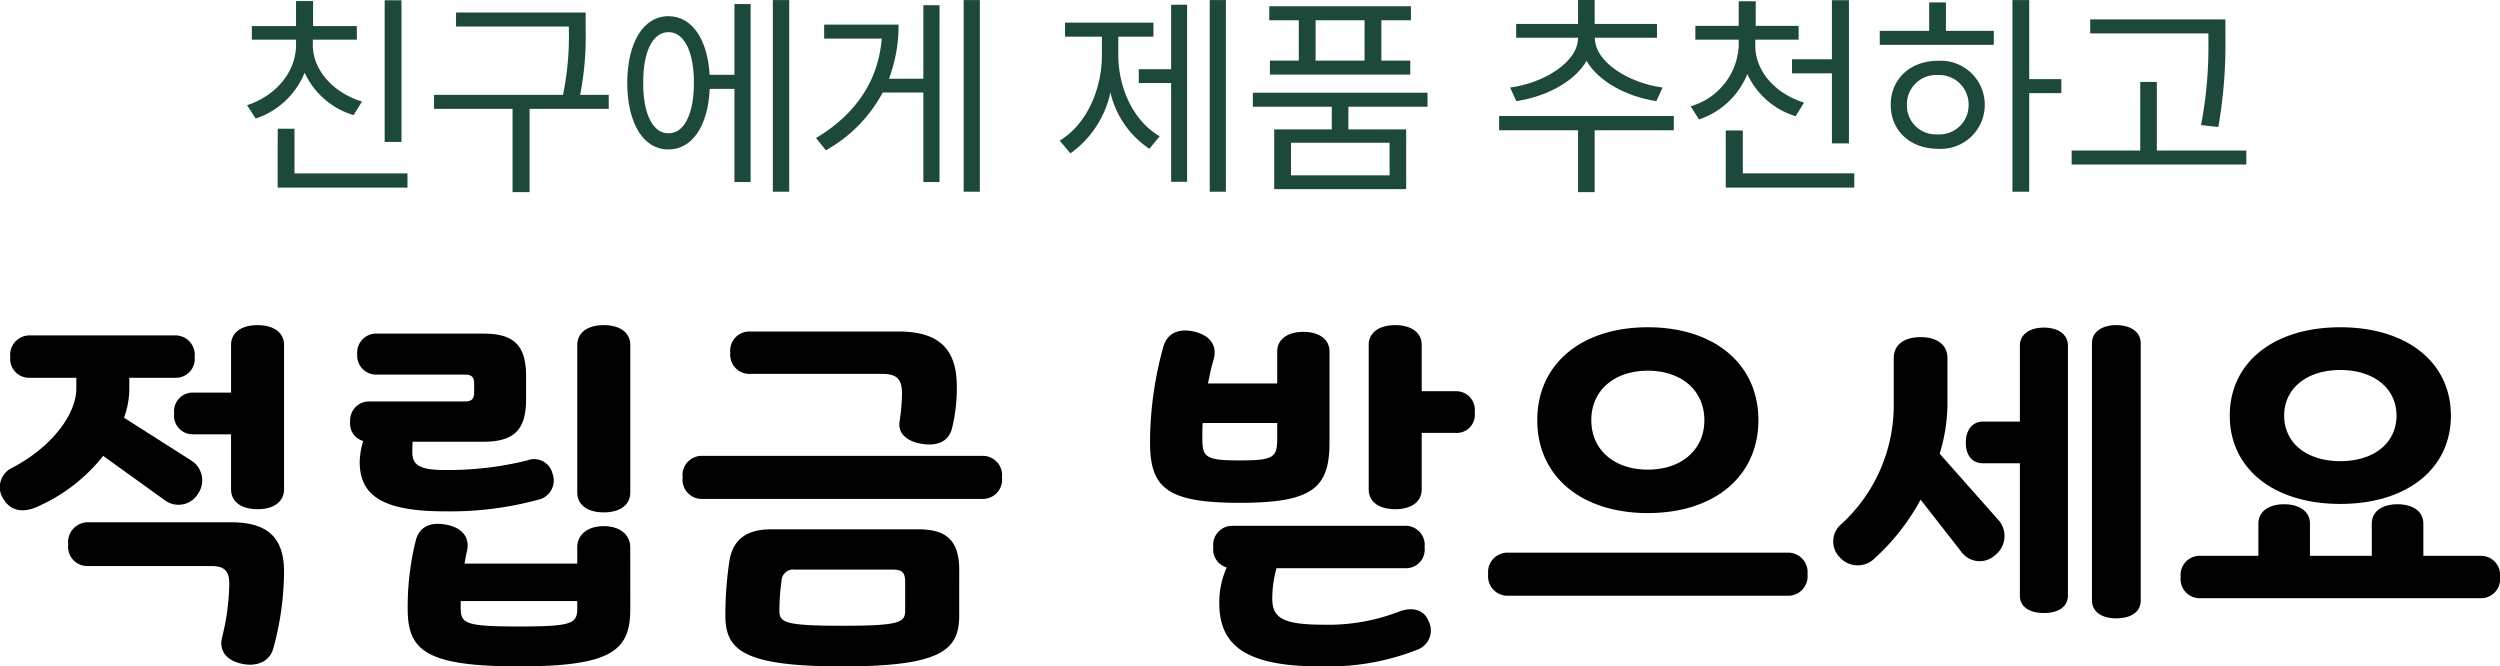 <svg xmlns="http://www.w3.org/2000/svg" width="283.036" height="75.447" viewBox="0 0 283.036 75.447">
  <g id="그룹_1" data-name="그룹 1" transform="translate(-1334.184 198.818)">
    <path id="패스_2" data-name="패스 2" d="M1367.7-193.74v-.586h-5.005v-1.538h5.005V-198.7h1.929v2.832h4.956v1.538H1369.6v.586c-.012,2.869,2.32,5.432,5.567,6.421l-.952,1.538a8.909,8.909,0,0,1-5.542-4.8,9.053,9.053,0,0,1-5.542,5.188l-.977-1.513C1365.418-187.966,1367.7-190.688,1367.7-193.74Zm-2.075,9.5h1.9v5.054h12.793v1.611h-14.7Zm14.014,1.489h-1.905v-16.04h1.905Z" fill="#1d493c"/>
    <path id="패스_3" data-name="패스 3" d="M1400.488-195.5a34.424,34.424,0,0,1-.623,7.422h3.236v1.587h-8.96v9.424h-1.929v-9.424h-8.887v-1.587h14.6a32.759,32.759,0,0,0,.659-7.422v-.317h-12.769V-197.4h14.673Z" fill="#1d493c"/>
    <path id="패스_4" data-name="패스 4" d="M1409.863-196.987c2.637.012,4.419,2.551,4.663,6.64h2.808v-8.007h1.831v20.141h-1.831V-188.76h-2.8c-.184,4.224-2,6.873-4.676,6.861-2.82.012-4.65-2.93-4.663-7.544C1405.213-194.058,1407.043-196.975,1409.863-196.987Zm0,13.257c1.77.024,2.893-2.2,2.881-5.713.012-3.528-1.111-5.738-2.881-5.738s-2.881,2.21-2.856,5.738C1406.982-185.928,1408.1-183.706,1409.863-183.73Zm13.672,6.616h-1.855v-21.7h1.855Z" fill="#1d493c"/>
    <path id="패스_5" data-name="패스 5" d="M1434.009-194.448h-6.519v-1.587h8.423a16.918,16.918,0,0,1-1.087,6.128h3.895v-8.325h1.831v20.019h-1.831v-10.132h-4.6a16.319,16.319,0,0,1-6.434,6.543l-1.122-1.391C1431.274-185.989,1433.643-189.907,1434.009-194.448Zm11.108,17.334h-1.831v-21.7h1.831Z" fill="#1d493c"/>
    <path id="패스_6" data-name="패스 6" d="M1458.935-192.617v-2.051h-4.174v-1.587h10.01v1.587h-3.98v2.051c0,3.747,1.7,7.5,4.688,9.228l-1.172,1.416a10.5,10.5,0,0,1-4.407-6.384,11.364,11.364,0,0,1-4.529,6.9l-1.221-1.44C1457.178-184.707,1458.947-188.674,1458.935-192.617Zm4.175,1.636h3.662v-7.3h1.807v20.044h-1.807v-11.182h-3.662Zm9.864,13.867h-1.831v-21.7h1.831Z" fill="#1d493c"/>
    <path id="패스_7" data-name="패스 7" d="M1495.8-186.733h-8.96v2.563h6.543v6.763h-14.942v-6.763h6.519v-2.563h-8.936v-1.587H1495.8Zm-17.92-11.377h16.04v1.587h-3.345v4.565h3.272v1.587h-15.894v-1.587h3.272v-4.565h-3.345Zm13.623,19.14v-3.686h-11.157v3.686Zm-2.832-12.988v-4.565h-5.542v4.565Z" fill="#1d493c"/>
    <path id="패스_8" data-name="패스 8" d="M1523.682-184.072h-8.96v7.007h-1.88v-7.007h-8.936v-1.612h19.776Zm-10.84-10.449v-.025h-7.007v-1.562h7.007v-2.71h1.88v2.71h7.055v1.562h-7.031v.025c0,2.71,3.784,5.09,7.666,5.615l-.708,1.538c-3.356-.513-6.519-2.2-7.9-4.553-1.38,2.38-4.59,4.04-7.948,4.553l-.708-1.538C1509.022-189.431,1512.83-191.8,1512.842-194.521Z" fill="#1d493c"/>
    <path id="패스_9" data-name="패스 9" d="M1538.428-187.2l-.952,1.538a8.866,8.866,0,0,1-5.469-4.773,8.952,8.952,0,0,1-5.469,5.139l-.952-1.489a7.5,7.5,0,0,0,5.444-6.836v-.708h-4.907v-1.563h4.907v-2.783h1.929v2.783h4.858v1.563h-4.907v.708C1532.922-190.725,1535.2-188.21,1538.428-187.2Zm-8.863,3.149h1.929v4.859h12.622v1.611h-14.551Zm7.5-8.056h4.517v-6.69h1.929v16.211h-1.929v-7.934h-4.517Z" fill="#1d493c"/>
    <path id="패스_10" data-name="패스 10" d="M1547-195.327h5.591v-3.223h1.9v3.223h5.42v1.587H1547Zm6.568,3.393a4.99,4.99,0,0,1,5.322,4.981,4.982,4.982,0,0,1-5.322,4.98c-3.088,0-5.335-2.038-5.323-4.98C1548.23-189.883,1550.477-191.934,1553.565-191.934Zm0,8.326a3.3,3.3,0,0,0,3.491-3.345,3.331,3.331,0,0,0-3.491-3.369,3.3,3.3,0,0,0-3.492,3.369A3.264,3.264,0,0,0,1553.565-183.608Zm10.351-6.25h3.638v1.587h-3.638v11.157h-1.9v-21.7h1.9Z" fill="#1d493c"/>
    <path id="패스_11" data-name="패스 11" d="M1568.726-181.777h7.763v-7.764h1.88v7.764H1588.5v1.587h-19.775Zm17.407-12.671a53.718,53.718,0,0,1-.806,10.01l-1.953-.22a47.414,47.414,0,0,0,.83-9.79v-.586h-13.379v-1.587h15.308Z" fill="#1d493c"/>
    <path id="패스_12" data-name="패스 12" d="M1348.824-156.048v1.24a9.659,9.659,0,0,1-.6,3.28l7.6,4.839a2.656,2.656,0,0,1,.76,3.8,2.584,2.584,0,0,1-3.72.72l-7-5.039a19.4,19.4,0,0,1-7.558,5.8c-1.561.68-2.92.4-3.68-.84a2.407,2.407,0,0,1,.84-3.559c4.8-2.48,7.359-6.279,7.359-9v-1.24h-5.32a2.134,2.134,0,0,1-2.159-2.359,2.2,2.2,0,0,1,2.159-2.44h16.558a2.2,2.2,0,0,1,2.159,2.44,2.134,2.134,0,0,1-2.159,2.359Zm11.319,23.317c0-1.44-.561-2-2-2h-14.078a2.181,2.181,0,0,1-2.159-2.44,2.25,2.25,0,0,1,2.159-2.519h16.278c4.2,0,6,1.8,6,5.6a33.364,33.364,0,0,1-1.24,8.758c-.44,1.48-1.959,2.04-3.639,1.64-1.721-.4-2.52-1.52-2.12-3.039A26.1,26.1,0,0,0,1360.143-132.731Zm6.2-10.679c0,1.36-1.12,2.24-3,2.24s-3-.88-3-2.24v-6.238h-4.279a2.1,2.1,0,0,1-2.16-2.36,2.1,2.1,0,0,1,2.16-2.36h4.279v-5.4c0-1.36,1.12-2.24,3-2.24s3,.88,3,2.24Z"/>
    <path id="패스_13" data-name="패스 13" d="M1376.906-156.408a2.151,2.151,0,0,1-2.279-2.319,2.152,2.152,0,0,1,2.279-2.32h12.037c3.481,0,4.8,1.4,4.8,4.8v2.639c0,3.4-1.319,4.8-4.8,4.8h-8.038c-.04.44-.04.84-.04,1.2,0,1.4.8,2,3.6,2a37.054,37.054,0,0,0,9.4-1.08,2.143,2.143,0,0,1,2.879,1.52,2.218,2.218,0,0,1-1.6,2.919,37.933,37.933,0,0,1-10.678,1.32c-7.039,0-9.559-1.84-9.559-5.6a8.552,8.552,0,0,1,.4-2.36,2.039,2.039,0,0,1-1.481-2.159,2.144,2.144,0,0,1,2.16-2.32h10.838c.76,0,1.04-.28,1.04-1.04v-.96c0-.759-.28-1.04-1.04-1.04Zm28.635,26.516c0,4.679-2,6.519-12.6,6.519s-12.6-1.84-12.6-6.519a31.045,31.045,0,0,1,.92-7.759c.4-1.519,1.639-2.119,3.478-1.759s2.641,1.479,2.321,2.959c-.121.48-.2.96-.281,1.44h12.758v-1.839c0-1.36,1.08-2.4,3-2.4s3,1.04,3,2.4Zm-19.2-.88v.76c0,1.8.52,2.12,6.6,2.12s6.6-.32,6.6-2.12v-.76Zm19.2-12.278c0,1.36-1.119,2.24-3,2.24s-3-.88-3-2.24v-16.717c0-1.36,1.12-2.24,3-2.24s3,.88,3,2.24Z"/>
    <path id="패스_14" data-name="패스 14" d="M1445.461-147.209a2.183,2.183,0,0,1,2.16,2.44,2.182,2.182,0,0,1-2.16,2.439h-31.835a2.182,2.182,0,0,1-2.159-2.439,2.182,2.182,0,0,1,2.159-2.44Zm-2.68,18.077c0,3.959-2.119,5.759-13.238,5.759s-13.237-1.8-13.237-5.759a42.616,42.616,0,0,1,.44-6.079c.359-2.44,1.879-3.68,4.719-3.68h16.717c3.24,0,4.6,1.36,4.6,4.6Zm-25.916-29.755a2.167,2.167,0,0,1,2.24-2.4h16.8c4.6,0,6.6,2,6.6,6.2a18.641,18.641,0,0,1-.561,4.84c-.4,1.439-1.679,1.959-3.4,1.679s-2.72-1.2-2.52-2.519a22.441,22.441,0,0,0,.281-3.2c0-1.6-.6-2.2-2.2-2.2h-15A2.167,2.167,0,0,1,1416.865-158.887Zm5.56,29.195c0,1.32.479,1.72,7.118,1.72s7.119-.4,7.119-1.76v-3.16c0-1.119-.32-1.439-1.439-1.439h-11.038a1.332,1.332,0,0,0-1.521,1.28A24.293,24.293,0,0,0,1422.425-129.692Z"/>
    <path id="패스_15" data-name="패스 15" d="M1464.386-148.729a40.369,40.369,0,0,1,1.52-10.878c.48-1.6,1.879-2.079,3.6-1.639,1.68.439,2.519,1.559,2.08,3.119-.24.8-.44,1.719-.641,2.719h7.839v-3.6c0-1.48,1.281-2.239,2.96-2.239s2.959.759,2.959,2.239v10.278c0,5.159-1.919,6.839-10.158,6.839S1464.386-143.57,1464.386-148.729Zm5.959-2.2c-.04.6-.04,1.161-.04,1.681,0,2.159.28,2.559,4.239,2.559s4.239-.4,4.239-2.559v-1.681Zm8.358,16.438a12.568,12.568,0,0,0-.479,3.439c0,2.2,1.2,2.96,5.839,2.96a22.174,22.174,0,0,0,8.4-1.44c1.68-.68,2.96-.2,3.439,1a2.317,2.317,0,0,1-1.279,3.279,27.424,27.424,0,0,1-10.558,1.88c-8.839.08-11.838-2.36-11.838-7.159a9.609,9.609,0,0,1,.84-4.039,2.121,2.121,0,0,1-1.52-2.279,2.162,2.162,0,0,1,2.159-2.44h19.6a2.162,2.162,0,0,1,2.16,2.44,2.1,2.1,0,0,1-2.16,2.359Zm16.438-15.318v6.4c0,1.36-1.12,2.24-3,2.24s-3-.88-3-2.24v-16.357c0-1.36,1.12-2.24,3-2.24s3,.88,3,2.24v5.239h3.839a2.11,2.11,0,0,1,2.16,2.4,2.045,2.045,0,0,1-2.16,2.319Z"/>
    <path id="패스_16" data-name="패스 16" d="M1536.58-136.251a2.2,2.2,0,0,1,2.24,2.44,2.2,2.2,0,0,1-2.24,2.44h-31.674a2.2,2.2,0,0,1-2.24-2.44,2.2,2.2,0,0,1,2.24-2.44Zm-15.837-25.516c7.479,0,12.518,4.12,12.518,10.519s-5.039,10.518-12.518,10.518-12.517-4.12-12.517-10.518S1513.265-161.767,1520.743-161.767Zm0,16.118c3.76,0,6.4-2.2,6.4-5.6s-2.64-5.6-6.4-5.6-6.4,2.2-6.4,5.6S1516.983-145.649,1520.743-145.649Z"/>
    <path id="패스_17" data-name="패스 17" d="M1554.664-152.928a19.96,19.96,0,0,1-.88,5.479l6.52,7.359a2.743,2.743,0,0,1-.24,4.119,2.575,2.575,0,0,1-3.88-.44l-4.559-5.839a24.978,24.978,0,0,1-5.159,6.6,2.723,2.723,0,0,1-4-.08,2.553,2.553,0,0,1,.239-3.8,18.264,18.264,0,0,0,5.879-13.2v-5.559c0-1.48,1.16-2.36,3.04-2.36s3.039.88,3.039,2.36Zm8.2,6.559h-4.16c-1.239,0-1.959-.88-1.959-2.32s.72-2.4,1.959-2.4h4.16v-8.6c0-1.28,1.119-2.039,2.719-2.039s2.72.759,2.72,2.039v28.275c0,1.32-1.119,2-2.72,2s-2.719-.68-2.719-1.959Zm8.159-13.6c0-1.279,1.16-2.04,2.759-2.04s2.76.761,2.76,2.04v29.155c0,1.32-1.16,2-2.76,2s-2.759-.68-2.759-2.08Z"/>
    <path id="패스_18" data-name="패스 18" d="M1589.865-135.891v-3.639c0-1.48,1.32-2.2,2.919-2.2s2.92.72,2.92,2.2v3.639h7v-3.639c0-1.48,1.319-2.2,2.919-2.2s2.92.72,2.92,2.2v3.639h6.438a2.167,2.167,0,0,1,2.241,2.4,2.167,2.167,0,0,1-2.241,2.4h-31.673a2.167,2.167,0,0,1-2.241-2.4,2.167,2.167,0,0,1,2.241-2.4Zm9.279-25.876c7.518,0,12.517,3.96,12.517,10s-5,10-12.517,10-12.518-3.959-12.518-10S1591.625-161.767,1599.144-161.767Zm0,15.158c3.839,0,6.359-2.08,6.359-5.159s-2.56-5.159-6.359-5.159-6.36,2.079-6.36,5.159S1595.305-146.609,1599.144-146.609Z"/>
  </g>
</svg>
